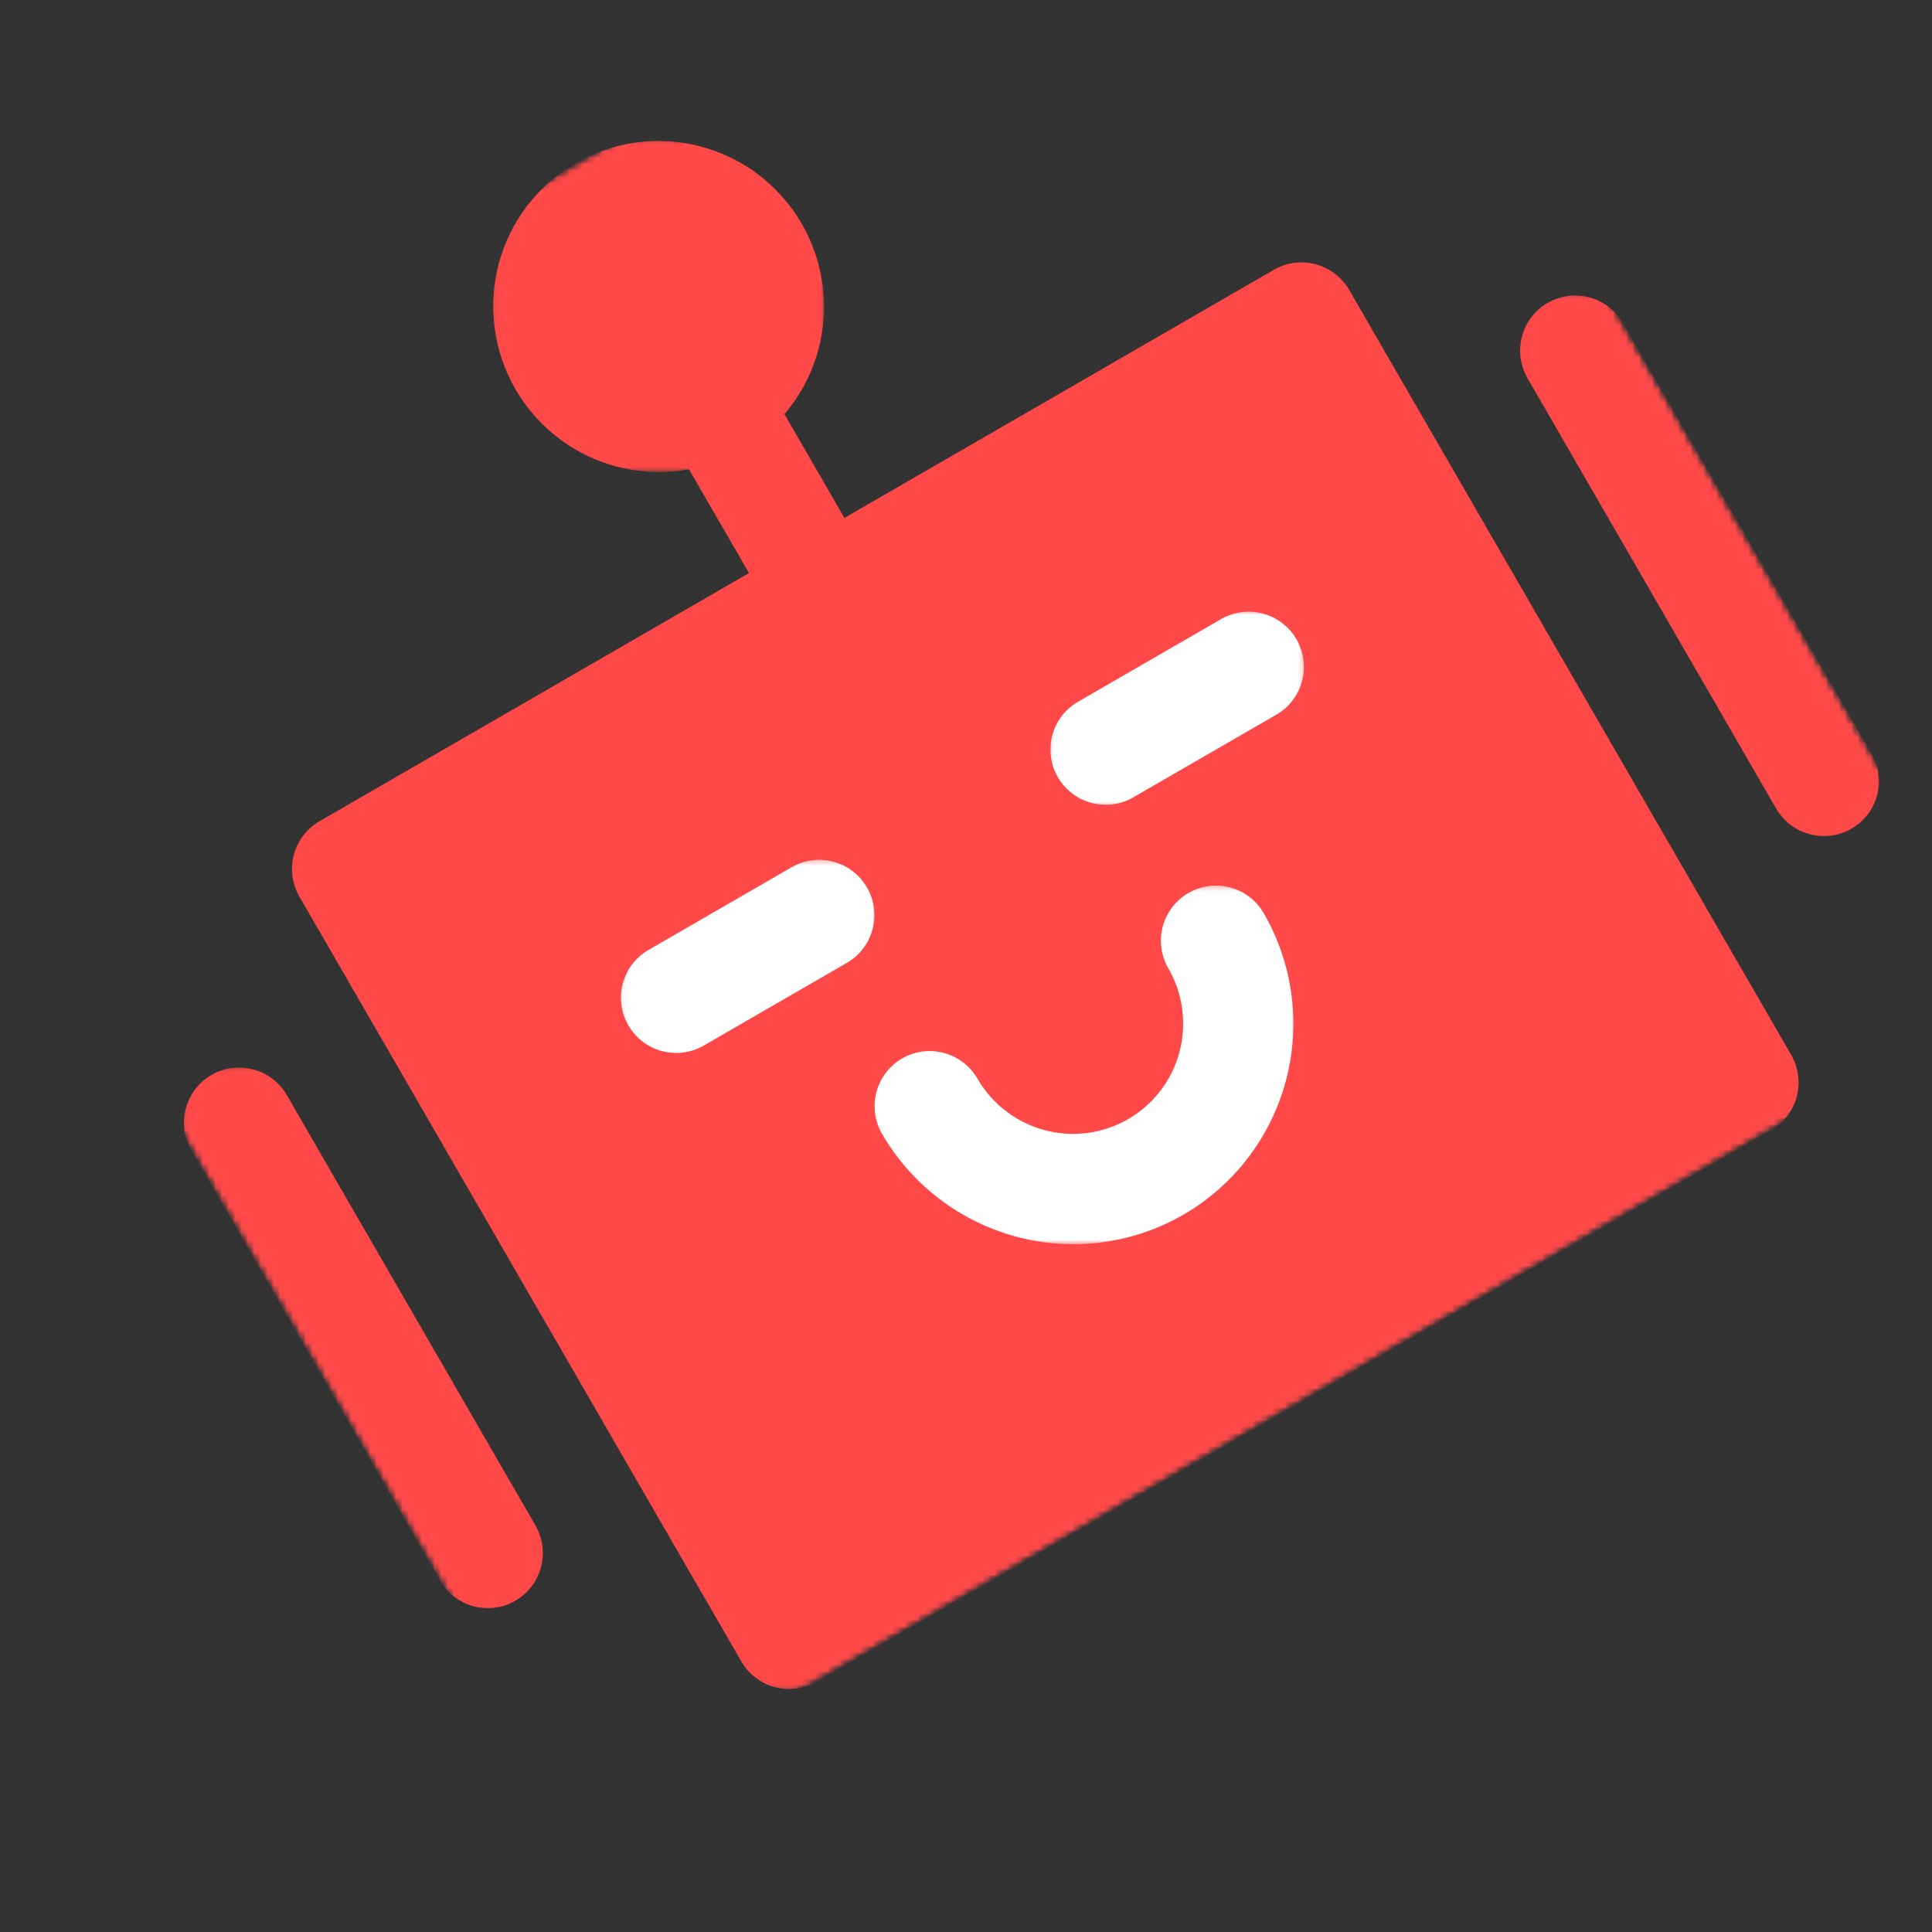 <svg width="300" height="300" viewBox="0 0 300 300" fill="none" xmlns="http://www.w3.org/2000/svg">
<rect x="0" y="0" width="300" height="300" fill="#333333" stroke="none"/>
<mask id="mask0_1203_459" style="mask-type:luminance" maskUnits="userSpaceOnUse" x="97" y="45" width="41" height="57">
<path d="M97.413 45.333H137.413V101.333H97.413V45.333Z" fill="white"/>
</mask>
<g mask="url(#mask0_1203_459)">
<mask id="mask1_1203_459" style="mask-type:luminance" maskUnits="userSpaceOnUse" x="-22" y="-39" width="335" height="322">
<path d="M-21.801 89.583L200.605 -38.927L312.111 154.057L89.704 282.562L-21.801 89.583Z" fill="white"/>
</mask>
<g mask="url(#mask1_1203_459)">
<mask id="mask2_1203_459" style="mask-type:luminance" maskUnits="userSpaceOnUse" x="-22" y="-39" width="335" height="322">
<path d="M-21.801 89.583L200.605 -38.927L312.111 154.057L89.704 282.562L-21.801 89.583Z" fill="white"/>
</mask>
<g mask="url(#mask2_1203_459)">
<mask id="mask3_1203_459" style="mask-type:luminance" maskUnits="userSpaceOnUse" x="-22" y="-39" width="335" height="322">
<path d="M-21.801 89.583L200.605 -38.927L312.111 154.057L89.704 282.562L-21.801 89.583Z" fill="white"/>
</mask>
<g mask="url(#mask3_1203_459)">
<path d="M132.288 99.552C131.803 99.833 131.293 100.062 130.762 100.245C130.23 100.427 129.684 100.552 129.126 100.625C128.569 100.698 128.012 100.719 127.449 100.682C126.887 100.641 126.335 100.552 125.793 100.406C125.251 100.26 124.725 100.062 124.22 99.812C123.715 99.562 123.241 99.271 122.793 98.927C122.35 98.583 121.939 98.198 121.569 97.776C121.199 97.354 120.871 96.901 120.59 96.411L99.147 59.297C98.866 58.812 98.632 58.302 98.454 57.771C98.272 57.234 98.142 56.693 98.069 56.135C97.996 55.573 97.975 55.016 98.012 54.453C98.048 53.891 98.142 53.339 98.282 52.797C98.428 52.255 98.626 51.729 98.876 51.224C99.121 50.719 99.418 50.245 99.757 49.797C100.1 49.354 100.48 48.943 100.902 48.573C101.329 48.203 101.783 47.875 102.267 47.594C102.757 47.312 103.262 47.083 103.798 46.901C104.329 46.724 104.871 46.594 105.428 46.521C105.986 46.448 106.548 46.432 107.105 46.469C107.668 46.505 108.22 46.594 108.762 46.739C109.309 46.885 109.829 47.083 110.335 47.333C110.84 47.583 111.314 47.88 111.762 48.224C112.21 48.562 112.616 48.948 112.986 49.37C113.361 49.792 113.684 50.25 113.965 50.734L135.408 87.849C135.689 88.333 135.923 88.844 136.105 89.38C136.288 89.911 136.413 90.458 136.486 91.016C136.559 91.573 136.579 92.13 136.543 92.693C136.507 93.255 136.418 93.807 136.272 94.349C136.126 94.896 135.928 95.417 135.684 95.922C135.434 96.427 135.142 96.901 134.798 97.349C134.454 97.797 134.074 98.203 133.652 98.573C133.23 98.943 132.777 99.271 132.288 99.552Z" fill="#FF4949"/>
</g>
</g>
</g>
</g>
<mask id="mask4_1203_459" style="mask-type:luminance" maskUnits="userSpaceOnUse" x="76" y="21" width="53" height="53">
<path d="M76.08 21.333H128.08V73.333H76.08V21.333Z" fill="white"/>
</mask>
<g mask="url(#mask4_1203_459)">
<mask id="mask5_1203_459" style="mask-type:luminance" maskUnits="userSpaceOnUse" x="-22" y="-39" width="335" height="322">
<path d="M-21.8 89.583L200.606 -38.927L312.112 154.057L89.705 282.562L-21.8 89.583Z" fill="white"/>
</mask>
<g mask="url(#mask5_1203_459)">
<mask id="mask6_1203_459" style="mask-type:luminance" maskUnits="userSpaceOnUse" x="-22" y="-39" width="335" height="322">
<path d="M-21.8 89.583L200.606 -38.927L312.112 154.057L89.705 282.562L-21.8 89.583Z" fill="white"/>
</mask>
<g mask="url(#mask6_1203_459)">
<mask id="mask7_1203_459" style="mask-type:luminance" maskUnits="userSpaceOnUse" x="-22" y="-39" width="335" height="322">
<path d="M-21.8 89.583L200.606 -38.927L312.112 154.057L89.705 282.562L-21.8 89.583Z" fill="white"/>
</mask>
<g mask="url(#mask7_1203_459)">
<path d="M124.497 34.75C124.919 35.479 125.304 36.229 125.653 36.995C126.002 37.76 126.309 38.547 126.58 39.344C126.851 40.141 127.085 40.948 127.278 41.766C127.466 42.589 127.617 43.417 127.731 44.25C127.841 45.083 127.908 45.922 127.94 46.766C127.966 47.604 127.955 48.448 127.898 49.286C127.846 50.125 127.752 50.964 127.617 51.792C127.476 52.625 127.304 53.443 127.085 54.26C126.867 55.073 126.611 55.87 126.315 56.661C126.023 57.448 125.69 58.219 125.315 58.974C124.945 59.729 124.538 60.464 124.096 61.177C123.653 61.896 123.174 62.583 122.663 63.25C122.153 63.922 121.606 64.562 121.033 65.177C120.46 65.792 119.856 66.375 119.226 66.927C118.591 67.484 117.934 68.005 117.252 68.495C116.57 68.984 115.861 69.443 115.132 69.865C114.408 70.281 113.658 70.667 112.893 71.016C112.127 71.359 111.346 71.672 110.549 71.943C109.752 72.208 108.945 72.443 108.127 72.63C107.309 72.823 106.481 72.974 105.648 73.083C104.815 73.193 103.976 73.26 103.137 73.286C102.294 73.318 101.455 73.302 100.617 73.245C99.778 73.193 98.939 73.094 98.111 72.958C97.283 72.818 96.46 72.641 95.648 72.422C94.835 72.203 94.033 71.948 93.247 71.651C92.46 71.354 91.689 71.021 90.934 70.646C90.179 70.271 89.445 69.865 88.731 69.422C88.013 68.974 87.325 68.495 86.653 67.984C85.986 67.469 85.346 66.927 84.731 66.349C84.117 65.776 83.533 65.172 82.976 64.536C82.419 63.906 81.898 63.245 81.408 62.562C80.919 61.875 80.46 61.167 80.038 60.437C79.617 59.708 79.231 58.964 78.882 58.193C78.538 57.427 78.226 56.646 77.955 55.849C77.684 55.052 77.455 54.245 77.263 53.422C77.07 52.604 76.919 51.776 76.809 50.943C76.695 50.104 76.627 49.266 76.601 48.427C76.57 47.583 76.585 46.745 76.638 45.906C76.689 45.062 76.788 44.229 76.924 43.396C77.059 42.568 77.236 41.745 77.45 40.932C77.669 40.12 77.924 39.318 78.221 38.531C78.518 37.745 78.851 36.974 79.221 36.219C79.591 35.464 79.997 34.729 80.445 34.01C80.888 33.297 81.361 32.604 81.877 31.937C82.388 31.271 82.929 30.63 83.502 30.016C84.08 29.401 84.679 28.818 85.314 28.26C85.945 27.708 86.601 27.182 87.283 26.693C87.971 26.203 88.674 25.75 89.403 25.328C90.132 24.906 90.877 24.526 91.643 24.177C92.408 23.828 93.189 23.521 93.986 23.25C94.783 22.979 95.591 22.75 96.408 22.557C97.226 22.37 98.054 22.219 98.888 22.109C99.721 22 100.559 21.932 101.403 21.901C102.242 21.875 103.08 21.891 103.919 21.943C104.762 22 105.596 22.099 106.424 22.234C107.257 22.37 108.075 22.547 108.887 22.766C109.7 22.984 110.502 23.245 111.288 23.542C112.08 23.838 112.851 24.172 113.606 24.547C114.356 24.917 115.096 25.328 115.809 25.771C116.523 26.213 117.216 26.693 117.882 27.208C118.549 27.719 119.19 28.266 119.804 28.838C120.419 29.417 121.007 30.021 121.559 30.656C122.117 31.286 122.637 31.948 123.132 32.63C123.622 33.312 124.075 34.021 124.497 34.75Z" fill="#FF4949"/>
</g>
</g>
</g>
</g>
<mask id="mask8_1203_459" style="mask-type:luminance" maskUnits="userSpaceOnUse" x="234" y="45" width="59" height="86">
<path d="M234.747 45.333H292.08V130.667H234.747V45.333Z" fill="white"/>
</mask>
<g mask="url(#mask8_1203_459)">
<mask id="mask9_1203_459" style="mask-type:luminance" maskUnits="userSpaceOnUse" x="-22" y="-39" width="335" height="322">
<path d="M-21.8 89.583L200.606 -38.927L312.112 154.057L89.705 282.562L-21.8 89.583Z" fill="white"/>
</mask>
<g mask="url(#mask9_1203_459)">
<mask id="mask10_1203_459" style="mask-type:luminance" maskUnits="userSpaceOnUse" x="-22" y="-39" width="335" height="322">
<path d="M-21.8 89.583L200.606 -38.927L312.112 154.057L89.705 282.562L-21.8 89.583Z" fill="white"/>
</mask>
<g mask="url(#mask10_1203_459)">
<mask id="mask11_1203_459" style="mask-type:luminance" maskUnits="userSpaceOnUse" x="-22" y="-39" width="335" height="322">
<path d="M-21.8 89.583L200.606 -38.927L312.112 154.057L89.705 282.562L-21.8 89.583Z" fill="white"/>
</mask>
<g mask="url(#mask11_1203_459)">
<path d="M287.492 128.682C287.007 128.963 286.497 129.193 285.966 129.375C285.435 129.557 284.888 129.682 284.33 129.755C283.773 129.828 283.216 129.849 282.653 129.807C282.091 129.771 281.539 129.682 280.997 129.536C280.455 129.391 279.929 129.193 279.424 128.943C278.919 128.693 278.445 128.396 277.997 128.057C277.554 127.713 277.143 127.328 276.773 126.906C276.403 126.484 276.075 126.026 275.794 125.542L237.195 58.739C236.914 58.25 236.685 57.739 236.502 57.208C236.32 56.677 236.195 56.13 236.117 55.573C236.044 55.016 236.023 54.453 236.06 53.891C236.096 53.333 236.19 52.781 236.336 52.234C236.476 51.693 236.674 51.167 236.924 50.661C237.169 50.161 237.466 49.682 237.81 49.239C238.148 48.792 238.534 48.385 238.955 48.01C239.377 47.641 239.83 47.318 240.315 47.036C240.804 46.755 241.315 46.521 241.846 46.344C242.377 46.161 242.924 46.036 243.481 45.958C244.039 45.885 244.596 45.87 245.159 45.906C245.716 45.943 246.268 46.036 246.815 46.182C247.356 46.328 247.877 46.526 248.382 46.771C248.888 47.021 249.362 47.318 249.81 47.661C250.257 48.005 250.664 48.385 251.039 48.807C251.409 49.234 251.731 49.687 252.018 50.177L290.612 116.979C290.893 117.463 291.127 117.974 291.31 118.505C291.492 119.042 291.617 119.583 291.69 120.146C291.768 120.703 291.784 121.26 291.747 121.823C291.711 122.385 291.622 122.937 291.476 123.479C291.33 124.021 291.138 124.547 290.888 125.052C290.638 125.557 290.346 126.031 290.002 126.479C289.659 126.922 289.278 127.333 288.856 127.703C288.435 128.073 287.981 128.401 287.492 128.682Z" fill="#FF4949"/>
</g>
</g>
</g>
</g>
<mask id="mask12_1203_459" style="mask-type:luminance" maskUnits="userSpaceOnUse" x="28" y="165" width="58" height="86">
<path d="M28.08 165.333H85.413V250.667H28.08V165.333Z" fill="white"/>
</mask>
<g mask="url(#mask12_1203_459)">
<mask id="mask13_1203_459" style="mask-type:luminance" maskUnits="userSpaceOnUse" x="-22" y="-39" width="335" height="322">
<path d="M-21.8 89.583L200.606 -38.927L312.112 154.057L89.705 282.563L-21.8 89.583Z" fill="white"/>
</mask>
<g mask="url(#mask13_1203_459)">
<mask id="mask14_1203_459" style="mask-type:luminance" maskUnits="userSpaceOnUse" x="-22" y="-39" width="335" height="322">
<path d="M-21.8 89.583L200.606 -38.927L312.112 154.057L89.705 282.563L-21.8 89.583Z" fill="white"/>
</mask>
<g mask="url(#mask14_1203_459)">
<mask id="mask15_1203_459" style="mask-type:luminance" maskUnits="userSpaceOnUse" x="-22" y="-39" width="335" height="322">
<path d="M-21.8 89.583L200.606 -38.927L312.112 154.057L89.705 282.563L-21.8 89.583Z" fill="white"/>
</mask>
<g mask="url(#mask15_1203_459)">
<path d="M80.013 248.563C79.529 248.844 79.018 249.073 78.487 249.255C77.956 249.438 77.409 249.563 76.852 249.635C76.294 249.708 75.737 249.724 75.175 249.688C74.617 249.651 74.065 249.563 73.518 249.417C72.977 249.271 72.451 249.073 71.951 248.823C71.445 248.573 70.966 248.276 70.524 247.938C70.076 247.594 69.669 247.208 69.294 246.786C68.925 246.365 68.597 245.906 68.315 245.422L29.716 178.62C29.435 178.13 29.206 177.62 29.024 177.089C28.841 176.557 28.716 176.01 28.643 175.453C28.565 174.896 28.55 174.333 28.586 173.776C28.623 173.214 28.711 172.661 28.857 172.115C29.003 171.573 29.195 171.047 29.445 170.547C29.695 170.042 29.987 169.563 30.331 169.12C30.675 168.672 31.055 168.266 31.477 167.891C31.899 167.521 32.352 167.198 32.841 166.917C33.326 166.635 33.836 166.401 34.367 166.224C34.899 166.042 35.446 165.917 36.003 165.844C36.56 165.771 37.117 165.75 37.68 165.786C38.242 165.823 38.794 165.917 39.336 166.063C39.878 166.208 40.404 166.406 40.909 166.656C41.414 166.901 41.888 167.198 42.331 167.542C42.779 167.885 43.19 168.266 43.56 168.693C43.93 169.115 44.258 169.568 44.539 170.057L83.138 236.859C83.419 237.344 83.649 237.854 83.831 238.391C84.013 238.922 84.138 239.469 84.216 240.026C84.289 240.583 84.305 241.141 84.268 241.703C84.237 242.266 84.143 242.818 83.998 243.359C83.852 243.906 83.659 244.427 83.409 244.932C83.159 245.438 82.867 245.911 82.524 246.359C82.185 246.802 81.8 247.214 81.378 247.583C80.956 247.953 80.503 248.281 80.013 248.563Z" fill="#FF4949"/>
</g>
</g>
</g>
</g>
<mask id="mask16_1203_459" style="mask-type:luminance" maskUnits="userSpaceOnUse" x="44" y="40" width="237" height="223">
<path d="M44.08 40H280.08V262.667H44.08V40Z" fill="white"/>
</mask>
<g mask="url(#mask16_1203_459)">
<mask id="mask17_1203_459" style="mask-type:luminance" maskUnits="userSpaceOnUse" x="-22" y="-39" width="335" height="322">
<path d="M-21.8 89.583L200.606 -38.927L312.112 154.057L89.705 282.563L-21.8 89.583Z" fill="white"/>
</mask>
<g mask="url(#mask17_1203_459)">
<mask id="mask18_1203_459" style="mask-type:luminance" maskUnits="userSpaceOnUse" x="-22" y="-39" width="335" height="322">
<path d="M-21.8 89.583L200.606 -38.927L312.112 154.057L89.705 282.563L-21.8 89.583Z" fill="white"/>
</mask>
<g mask="url(#mask18_1203_459)">
<mask id="mask19_1203_459" style="mask-type:luminance" maskUnits="userSpaceOnUse" x="-22" y="-39" width="335" height="322">
<path d="M-21.8 89.583L200.606 -38.927L312.112 154.057L89.705 282.563L-21.8 89.583Z" fill="white"/>
</mask>
<g mask="url(#mask19_1203_459)">
<path d="M49.612 127.521L197.81 41.891C198.299 41.609 198.81 41.38 199.341 41.198C199.872 41.021 200.414 40.891 200.971 40.818C201.528 40.745 202.091 40.729 202.648 40.766C203.211 40.802 203.763 40.896 204.304 41.042C204.851 41.188 205.372 41.38 205.877 41.63C206.382 41.88 206.856 42.177 207.304 42.521C207.752 42.865 208.159 43.245 208.528 43.667C208.903 44.094 209.226 44.547 209.507 45.031L278.127 163.792C278.409 164.281 278.643 164.792 278.825 165.323C279.002 165.854 279.132 166.401 279.205 166.958C279.278 167.516 279.299 168.078 279.263 168.635C279.226 169.198 279.138 169.75 278.992 170.297C278.846 170.839 278.648 171.365 278.403 171.865C278.153 172.37 277.856 172.849 277.518 173.292C277.174 173.74 276.794 174.146 276.372 174.521C275.95 174.891 275.492 175.214 275.007 175.495L126.81 261.125C126.325 261.406 125.815 261.635 125.284 261.818C124.747 262 124.205 262.125 123.648 262.198C123.091 262.271 122.534 262.292 121.971 262.255C121.409 262.219 120.856 262.125 120.315 261.979C119.773 261.833 119.247 261.635 118.742 261.385C118.237 261.135 117.763 260.844 117.315 260.5C116.872 260.156 116.461 259.776 116.091 259.349C115.721 258.927 115.393 258.474 115.112 257.984L46.492 139.224C46.211 138.74 45.981 138.229 45.799 137.698C45.617 137.161 45.487 136.62 45.414 136.057C45.341 135.5 45.32 134.943 45.356 134.38C45.393 133.818 45.487 133.266 45.627 132.724C45.773 132.182 45.971 131.656 46.221 131.151C46.466 130.646 46.763 130.172 47.106 129.724C47.445 129.281 47.825 128.87 48.252 128.5C48.674 128.13 49.127 127.802 49.612 127.521Z" fill="#FF4949"/>
</g>
</g>
</g>
</g>
<mask id="mask20_1203_459" style="mask-type:luminance" maskUnits="userSpaceOnUse" x="96" y="133" width="41" height="31">
<path d="M96.08 133.333H136.08V164H96.08V133.333Z" fill="white"/>
</mask>
<g mask="url(#mask20_1203_459)">
<mask id="mask21_1203_459" style="mask-type:luminance" maskUnits="userSpaceOnUse" x="-22" y="-39" width="335" height="322">
<path d="M-21.8 89.583L200.606 -38.927L312.112 154.057L89.705 282.563L-21.8 89.583Z" fill="white"/>
</mask>
<g mask="url(#mask21_1203_459)">
<mask id="mask22_1203_459" style="mask-type:luminance" maskUnits="userSpaceOnUse" x="-22" y="-39" width="335" height="322">
<path d="M-21.8 89.583L200.606 -38.927L312.112 154.057L89.705 282.563L-21.8 89.583Z" fill="white"/>
</mask>
<g mask="url(#mask22_1203_459)">
<mask id="mask23_1203_459" style="mask-type:luminance" maskUnits="userSpaceOnUse" x="-22" y="-39" width="335" height="322">
<path d="M-21.8 89.583L200.606 -38.927L312.112 154.057L89.705 282.563L-21.8 89.583Z" fill="white"/>
</mask>
<g mask="url(#mask23_1203_459)">
<path d="M131.502 149.51L109.273 162.354C108.788 162.635 108.278 162.865 107.747 163.047C107.215 163.224 106.669 163.354 106.111 163.427C105.554 163.5 104.997 163.516 104.434 163.479C103.872 163.443 103.32 163.354 102.778 163.208C102.236 163.063 101.71 162.865 101.205 162.615C100.7 162.365 100.226 162.068 99.778 161.729C99.335 161.385 98.924 161 98.554 160.578C98.184 160.156 97.856 159.698 97.575 159.214C97.294 158.724 97.059 158.214 96.882 157.682C96.7 157.151 96.57 156.604 96.497 156.047C96.424 155.49 96.403 154.927 96.439 154.365C96.476 153.807 96.57 153.255 96.71 152.708C96.856 152.167 97.054 151.641 97.304 151.135C97.549 150.635 97.846 150.156 98.184 149.714C98.528 149.266 98.908 148.859 99.33 148.484C99.757 148.115 100.21 147.792 100.695 147.51L122.924 134.662C123.413 134.38 123.924 134.151 124.455 133.969C124.986 133.792 125.528 133.662 126.085 133.589C126.643 133.516 127.205 133.5 127.768 133.537C128.325 133.573 128.877 133.667 129.424 133.813C129.965 133.958 130.486 134.156 130.992 134.401C131.497 134.651 131.971 134.948 132.419 135.292C132.867 135.635 133.273 136.016 133.643 136.438C134.018 136.865 134.34 137.318 134.622 137.807C134.908 138.292 135.137 138.802 135.32 139.333C135.502 139.87 135.627 140.412 135.7 140.969C135.773 141.531 135.794 142.089 135.757 142.651C135.721 143.214 135.632 143.766 135.486 144.307C135.34 144.849 135.143 145.375 134.898 145.88C134.648 146.385 134.356 146.859 134.012 147.307C133.669 147.75 133.288 148.162 132.867 148.531C132.445 148.901 131.992 149.229 131.502 149.51Z" fill="white"/>
</g>
</g>
</g>
</g>
<mask id="mask24_1203_459" style="mask-type:luminance" maskUnits="userSpaceOnUse" x="162" y="94" width="41" height="32">
<path d="M162.747 94.667H202.747V125.333H162.747V94.667Z" fill="white"/>
</mask>
<g mask="url(#mask24_1203_459)">
<mask id="mask25_1203_459" style="mask-type:luminance" maskUnits="userSpaceOnUse" x="-22" y="-39" width="335" height="322">
<path d="M-21.8 89.583L200.606 -38.927L312.112 154.057L89.705 282.563L-21.8 89.583Z" fill="white"/>
</mask>
<g mask="url(#mask25_1203_459)">
<mask id="mask26_1203_459" style="mask-type:luminance" maskUnits="userSpaceOnUse" x="-22" y="-39" width="335" height="322">
<path d="M-21.8 89.583L200.606 -38.927L312.112 154.057L89.705 282.563L-21.8 89.583Z" fill="white"/>
</mask>
<g mask="url(#mask26_1203_459)">
<mask id="mask27_1203_459" style="mask-type:luminance" maskUnits="userSpaceOnUse" x="-22" y="-39" width="335" height="322">
<path d="M-21.8 89.583L200.606 -38.927L312.112 154.057L89.705 282.563L-21.8 89.583Z" fill="white"/>
</mask>
<g mask="url(#mask27_1203_459)">
<path d="M198.195 110.974L175.96 123.818C175.476 124.099 174.966 124.333 174.434 124.51C173.903 124.693 173.356 124.818 172.799 124.896C172.242 124.969 171.684 124.984 171.122 124.948C170.564 124.911 170.012 124.818 169.466 124.672C168.924 124.526 168.398 124.328 167.898 124.083C167.393 123.833 166.913 123.536 166.471 123.193C166.023 122.849 165.617 122.469 165.242 122.047C164.872 121.62 164.544 121.167 164.262 120.677C163.981 120.193 163.752 119.682 163.57 119.151C163.387 118.615 163.262 118.073 163.184 117.51C163.111 116.953 163.096 116.396 163.132 115.833C163.169 115.271 163.257 114.719 163.403 114.177C163.549 113.635 163.742 113.109 163.992 112.604C164.242 112.099 164.533 111.625 164.877 111.177C165.216 110.734 165.601 110.323 166.023 109.953C166.445 109.583 166.898 109.255 167.387 108.974L189.617 96.13C190.101 95.849 190.611 95.62 191.143 95.438C191.674 95.255 192.221 95.13 192.778 95.057C193.335 94.984 193.893 94.964 194.455 95.005C195.018 95.042 195.57 95.13 196.111 95.276C196.653 95.422 197.179 95.62 197.684 95.87C198.184 96.12 198.663 96.417 199.106 96.755C199.554 97.099 199.966 97.484 200.335 97.906C200.705 98.328 201.033 98.787 201.314 99.271C201.596 99.76 201.825 100.271 202.007 100.802C202.189 101.333 202.314 101.88 202.393 102.438C202.466 102.995 202.481 103.557 202.445 104.115C202.413 104.677 202.32 105.229 202.174 105.776C202.033 106.318 201.835 106.844 201.585 107.344C201.341 107.849 201.044 108.328 200.7 108.771C200.361 109.219 199.976 109.625 199.554 110C199.132 110.37 198.679 110.693 198.195 110.974Z" fill="white"/>
</g>
</g>
</g>
</g>
<mask id="mask28_1203_459" style="mask-type:luminance" maskUnits="userSpaceOnUse" x="134" y="137" width="68" height="57">
<path d="M134.747 137.333H201.414V193.333H134.747V137.333Z" fill="white"/>
</mask>
<g mask="url(#mask28_1203_459)">
<mask id="mask29_1203_459" style="mask-type:luminance" maskUnits="userSpaceOnUse" x="-22" y="-39" width="335" height="322">
<path d="M-21.8 89.583L200.606 -38.927L312.112 154.057L89.705 282.563L-21.8 89.583Z" fill="white"/>
</mask>
<g mask="url(#mask29_1203_459)">
<mask id="mask30_1203_459" style="mask-type:luminance" maskUnits="userSpaceOnUse" x="-22" y="-39" width="335" height="322">
<path d="M-21.8 89.583L200.606 -38.927L312.112 154.057L89.705 282.563L-21.8 89.583Z" fill="white"/>
</mask>
<g mask="url(#mask30_1203_459)">
<mask id="mask31_1203_459" style="mask-type:luminance" maskUnits="userSpaceOnUse" x="-22" y="-39" width="335" height="322">
<path d="M-21.8 89.583L200.606 -38.927L312.112 154.057L89.705 282.563L-21.8 89.583Z" fill="white"/>
</mask>
<g mask="url(#mask31_1203_459)">
<path d="M183.752 188.62C182.784 189.182 181.789 189.693 180.768 190.151C179.742 190.615 178.7 191.026 177.643 191.385C176.58 191.745 175.502 192.052 174.409 192.302C173.32 192.557 172.216 192.755 171.106 192.901C169.992 193.047 168.877 193.141 167.757 193.177C166.638 193.208 165.518 193.193 164.398 193.12C163.278 193.042 162.164 192.917 161.06 192.729C159.955 192.547 158.856 192.313 157.773 192.021C156.69 191.729 155.627 191.385 154.575 190.99C153.523 190.594 152.497 190.146 151.492 189.651C150.487 189.156 149.507 188.609 148.554 188.021C147.601 187.427 146.679 186.786 145.789 186.104C144.898 185.422 144.039 184.698 143.221 183.932C142.403 183.161 141.622 182.359 140.882 181.516C140.138 180.672 139.44 179.792 138.784 178.88C138.132 177.969 137.523 177.031 136.961 176.057C136.679 175.568 136.445 175.063 136.263 174.526C136.086 173.995 135.955 173.448 135.882 172.891C135.81 172.333 135.789 171.776 135.825 171.214C135.862 170.651 135.95 170.099 136.096 169.557C136.242 169.01 136.44 168.49 136.685 167.984C136.935 167.479 137.231 167.005 137.57 166.557C137.914 166.109 138.294 165.703 138.716 165.333C139.138 164.958 139.596 164.635 140.08 164.354C140.565 164.073 141.075 163.844 141.606 163.661C142.143 163.479 142.685 163.354 143.242 163.281C143.799 163.208 144.362 163.188 144.919 163.224C145.481 163.26 146.034 163.354 146.575 163.5C147.122 163.646 147.643 163.844 148.148 164.094C148.653 164.344 149.127 164.635 149.575 164.979C150.018 165.323 150.429 165.703 150.799 166.13C151.169 166.552 151.497 167.005 151.778 167.495C152.341 168.469 152.997 169.38 153.737 170.224C154.481 171.073 155.299 171.839 156.19 172.526C157.08 173.208 158.034 173.802 159.044 174.297C160.049 174.797 161.101 175.193 162.185 175.484C163.273 175.776 164.377 175.958 165.497 176.031C166.617 176.104 167.737 176.068 168.851 175.922C169.966 175.776 171.054 175.521 172.122 175.161C173.185 174.802 174.205 174.339 175.174 173.776C176.148 173.214 177.06 172.563 177.903 171.823C178.747 171.078 179.513 170.26 180.195 169.37C180.877 168.479 181.466 167.526 181.966 166.516C182.461 165.51 182.851 164.458 183.143 163.375C183.435 162.286 183.617 161.182 183.685 160.057C183.757 158.938 183.721 157.818 183.575 156.703C183.424 155.583 183.169 154.495 182.81 153.427C182.445 152.365 181.981 151.344 181.419 150.37C181.138 149.88 180.903 149.37 180.726 148.839C180.544 148.307 180.414 147.76 180.341 147.203C180.268 146.646 180.247 146.083 180.284 145.526C180.32 144.964 180.414 144.411 180.554 143.865C180.7 143.323 180.898 142.797 181.148 142.297C181.393 141.792 181.69 141.313 182.028 140.87C182.372 140.422 182.752 140.016 183.179 139.641C183.601 139.271 184.054 138.948 184.539 138.667C185.028 138.385 185.534 138.151 186.07 137.974C186.601 137.792 187.143 137.667 187.7 137.594C188.257 137.516 188.82 137.5 189.377 137.536C189.94 137.573 190.492 137.667 191.034 137.813C191.58 137.958 192.101 138.156 192.606 138.406C193.112 138.651 193.586 138.948 194.034 139.292C194.481 139.635 194.888 140.016 195.257 140.438C195.632 140.865 195.955 141.318 196.237 141.807C196.799 142.776 197.31 143.776 197.773 144.797C198.237 145.823 198.648 146.865 199.007 147.927C199.372 148.99 199.679 150.068 199.935 151.161C200.19 152.255 200.388 153.359 200.534 154.469C200.685 155.583 200.773 156.703 200.815 157.823C200.851 158.943 200.83 160.063 200.763 161.182C200.69 162.302 200.56 163.417 200.377 164.526C200.195 165.63 199.961 166.729 199.674 167.813C199.382 168.896 199.044 169.964 198.648 171.01C198.257 172.063 197.81 173.094 197.315 174.099C196.82 175.104 196.278 176.083 195.69 177.036C195.096 177.99 194.461 178.911 193.778 179.802C193.101 180.693 192.377 181.547 191.612 182.365C190.846 183.188 190.044 183.964 189.2 184.708C188.362 185.448 187.481 186.146 186.575 186.797C185.664 187.453 184.726 188.057 183.752 188.62Z" fill="white"/>
</g>
</g>
</g>
</g>
</svg>
